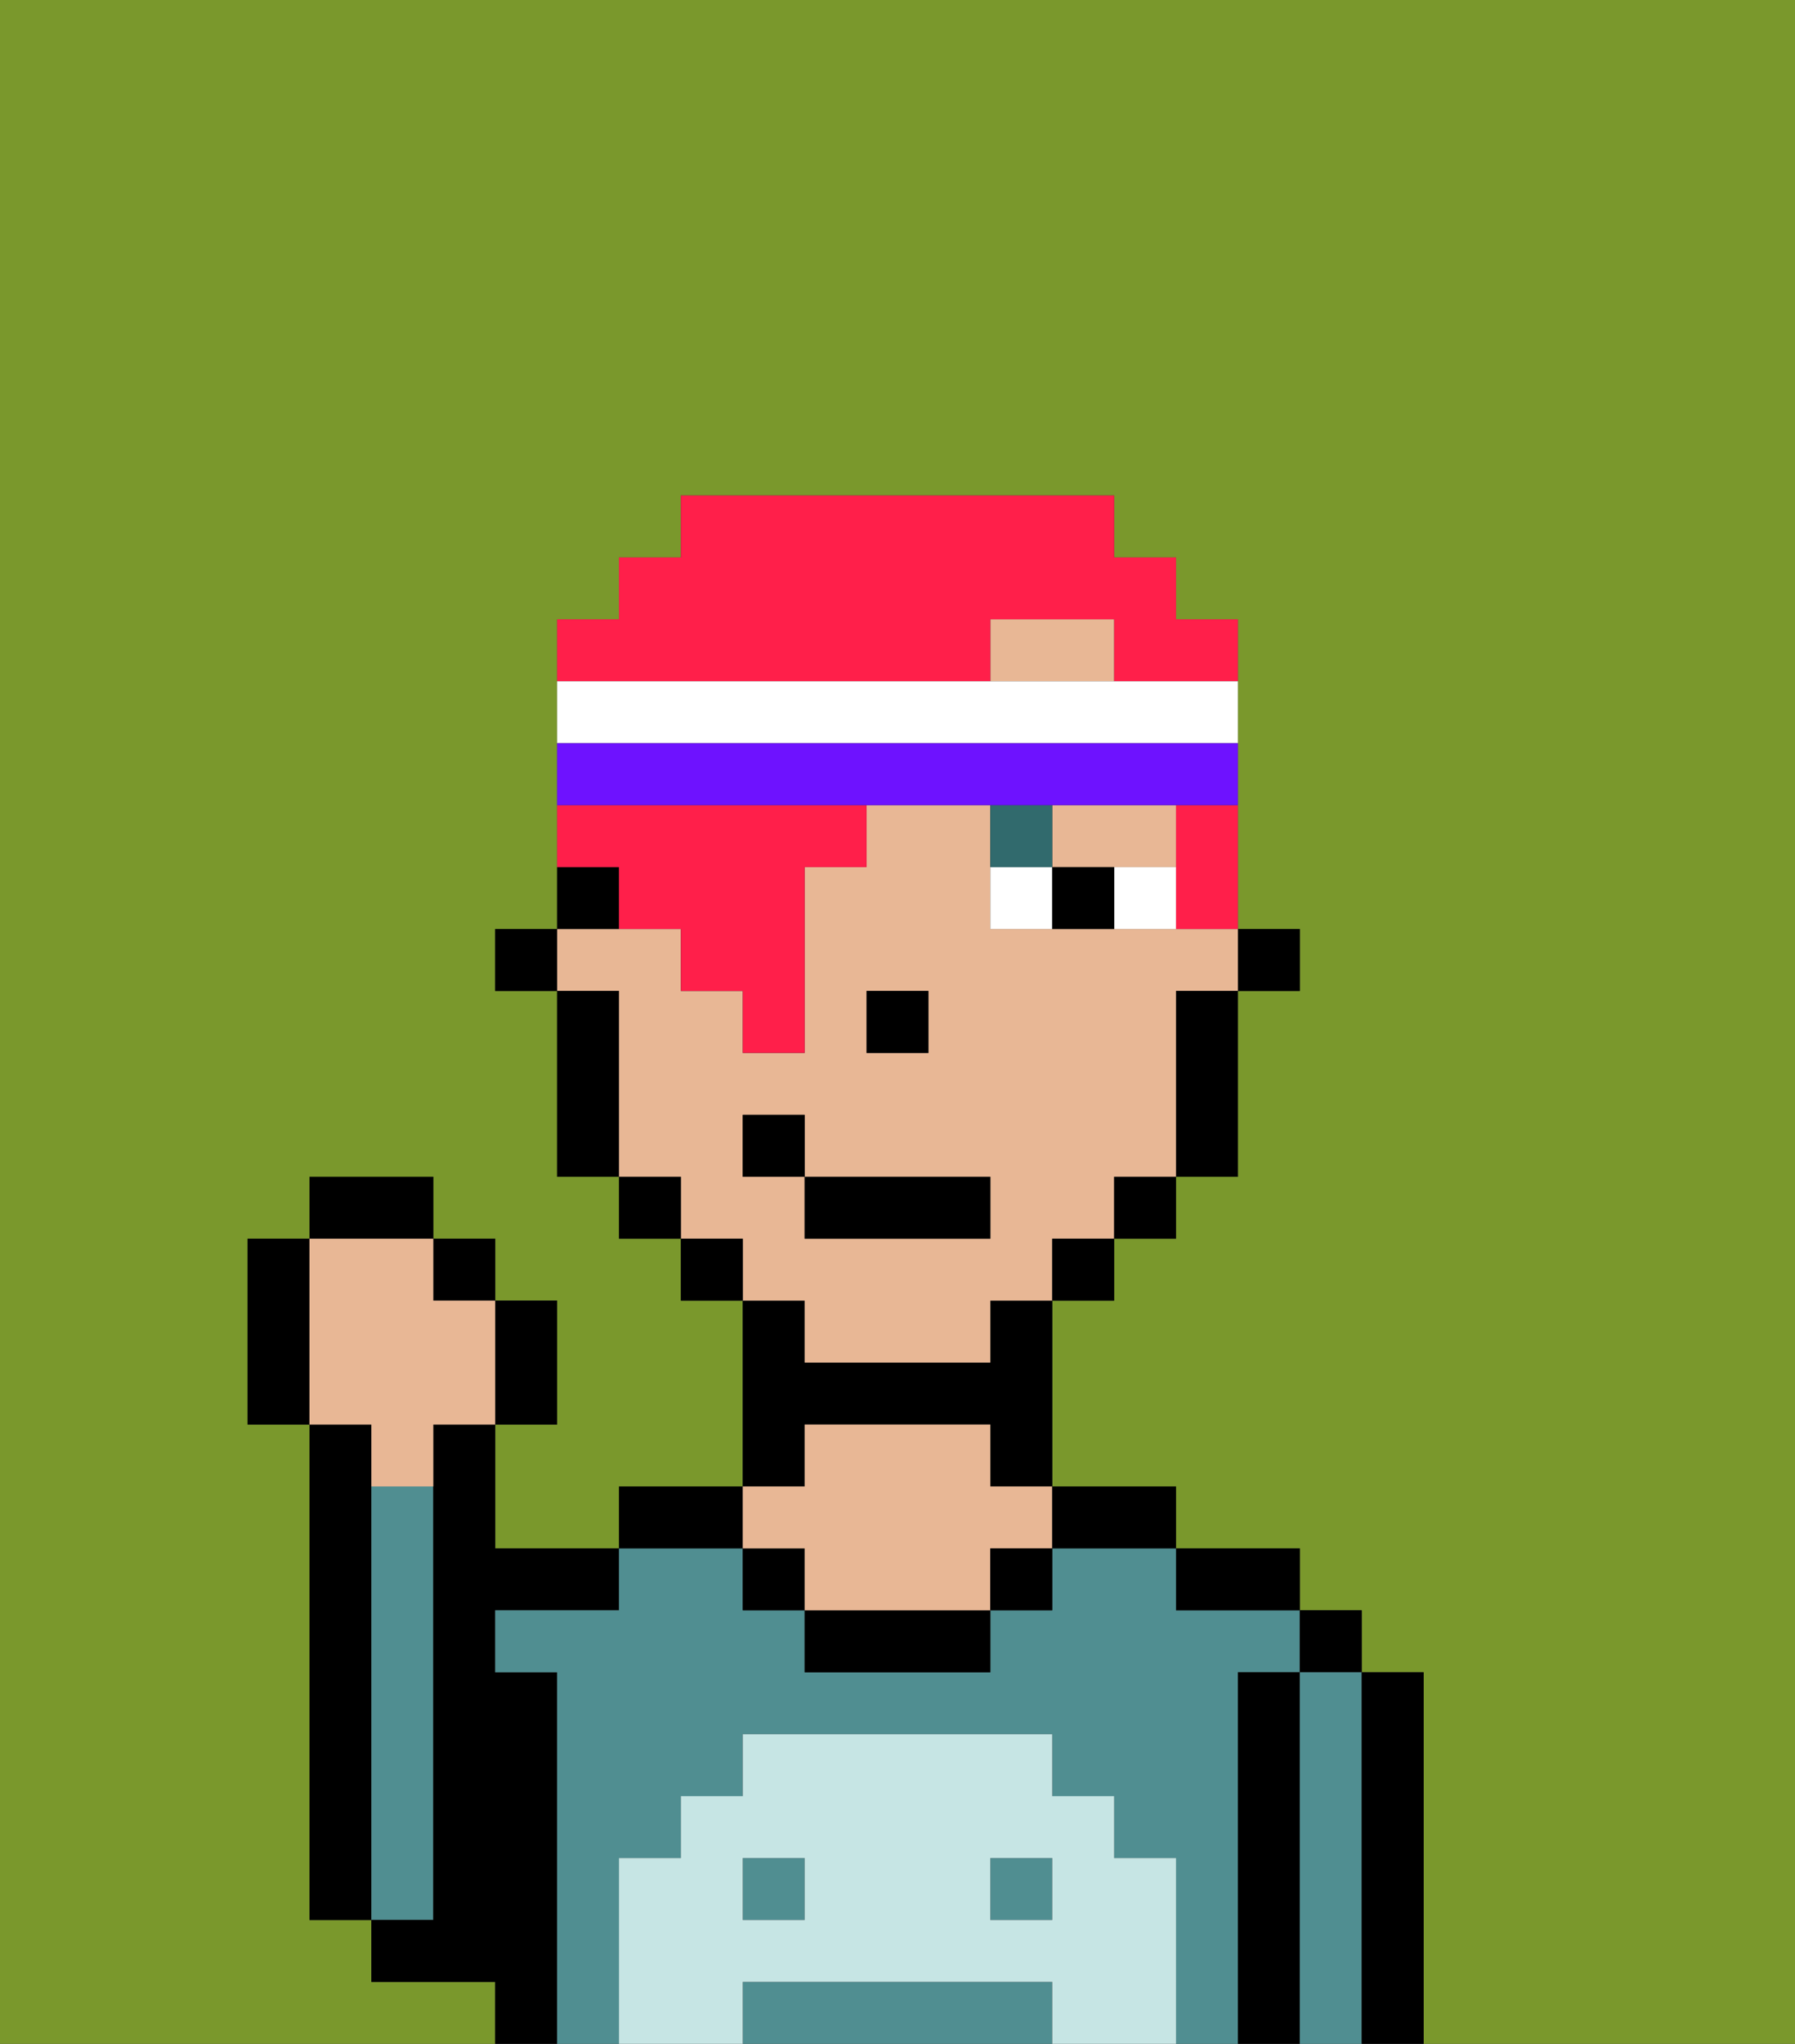<svg xmlns="http://www.w3.org/2000/svg" viewBox="0 0 29 33"><rect x="0" y="0" width="29" height="33" fill="#333333" stroke="none"/><defs><style>polygon,rect,path{shape-rendering:crispedges;}.ga242-1{fill:#7a982c;}.ga242-2{fill:#000000;}.ga242-3{fill:#508e91;}.ga242-4{fill:#e8b795;}.ga242-5{fill:#c6e5e4;}.ga242-6{fill:#ffffff;}.ga242-7{fill:#316a6d;}.ga242-8{fill:#ff1f4a;}.ga242-9{fill:#6e12ff;}</style></defs><path class="ga242-1" d="M8,32H6V31H5V23H4V20H5V19H7v1H8v1H9v2H8v2h2V24h2V21H11V20H10V19H9V16H8V15H9V10h1V9h1V8h7V9h1v1h1v5h1v1H20v3H19v1H18v1H17v3h2v1h2v1h1v1h1v6h6V0H0V33H8Z"/><path class="ga242-2" d="M6,24V23H5v8H6V24Z"/><path class="ga242-3" d="M7,30V24H6v7H7Z"/><path class="ga242-2" d="M9,27H8V26h2V25H8V23H7v8H6v1H8v1H9V27Z"/><path class="ga242-3" d="M20,27h1V26H19V25H17v1H16v1H13V26H12V25H10v1H8v1H9v6h1V30h1V29h1V28h5v1h1v1h1v3h1V27Z"/><rect class="ga242-3" x="16" y="30" width="1" height="1"/><rect class="ga242-3" x="12" y="30" width="1" height="1"/><path class="ga242-3" d="M16,32H12v1h5V32Z"/><path class="ga242-2" d="M12,24H10v1h2Z"/><path class="ga242-2" d="M13,23h3v1h1V21H16v1H13V21H12v3h1Z"/><rect class="ga242-2" x="12" y="25" width="1" height="1"/><path class="ga242-2" d="M13,26v1h3V26H13Z"/><path class="ga242-4" d="M13,25v1h3V25h1V24H16V23H13v1H12v1Z"/><rect class="ga242-2" x="16" y="25" width="1" height="1"/><path class="ga242-2" d="M18,25h1V24H17v1Z"/><path class="ga242-2" d="M20,26h1V25H19v1Z"/><path class="ga242-2" d="M21,27H20v6h1V27Z"/><rect class="ga242-2" x="21" y="26" width="1" height="1"/><path class="ga242-3" d="M22,27H21v6h1V27Z"/><path class="ga242-2" d="M23,27H22v6h1V27Z"/><path class="ga242-5" d="M19,30H18V29H17V28H12v1H11v1H10v3h2V32h5v1h2V30Zm-6,1H12V30h1Zm4,0H16V30h1Z"/><rect class="ga242-2" x="20" y="15" width="1" height="1"/><path class="ga242-4" d="M13,22h3V21h1V20h1V19h1V16h1V15H16V13H14v1H13v3H12V16H11V15H9v1h1v3h1v1h1v1h1Zm1-6h1v1H14Zm-2,3V18h1v1h3v1H13V19Z"/><polygon class="ga242-4" points="18 14 19 14 19 13 17 13 17 14 18 14"/><polygon class="ga242-4" points="17 10 16 10 16 11 18 11 18 10 17 10"/><path class="ga242-2" d="M19,17v2h1V16H19Z"/><rect class="ga242-2" x="18" y="19" width="1" height="1"/><rect class="ga242-2" x="17" y="20" width="1" height="1"/><rect class="ga242-2" x="11" y="20" width="1" height="1"/><rect class="ga242-2" x="10" y="19" width="1" height="1"/><path class="ga242-2" d="M10,14H9v1h1Z"/><path class="ga242-2" d="M10,16H9v3h1V16Z"/><rect class="ga242-2" x="8" y="15" width="1" height="1"/><rect class="ga242-2" x="14" y="16" width="1" height="1"/><path class="ga242-6" d="M18,14v1h1V14Z"/><path class="ga242-6" d="M16,14v1h1V14Z"/><path class="ga242-2" d="M17,14v1h1V14Z"/><path class="ga242-7" d="M17,13H16v1h1Z"/><rect class="ga242-2" x="13" y="19" width="3" height="1"/><rect class="ga242-2" x="12" y="18" width="1" height="1"/><path class="ga242-2" d="M9,23V21H8v2Z"/><rect class="ga242-2" x="7" y="20" width="1" height="1"/><rect class="ga242-2" x="5" y="19" width="2" height="1"/><path class="ga242-2" d="M5,20H4v3H5V20Z"/><path class="ga242-4" d="M6,24H7V23H8V21H7V20H5v3H6Z"/><path class="ga242-8" d="M19,14v1h1V13H19Z"/><path class="ga242-8" d="M16,11V10h2v1h2V10H19V9H18V8H11V9H10v1H9v1h7Z"/><path class="ga242-8" d="M10,15h1v1h1v1h1V14h1V13H9v1h1Z"/><path class="ga242-6" d="M20,12V11H9v1H20Z"/><path class="ga242-9" d="M14,13h6V12H9v1h5Z"/></svg>